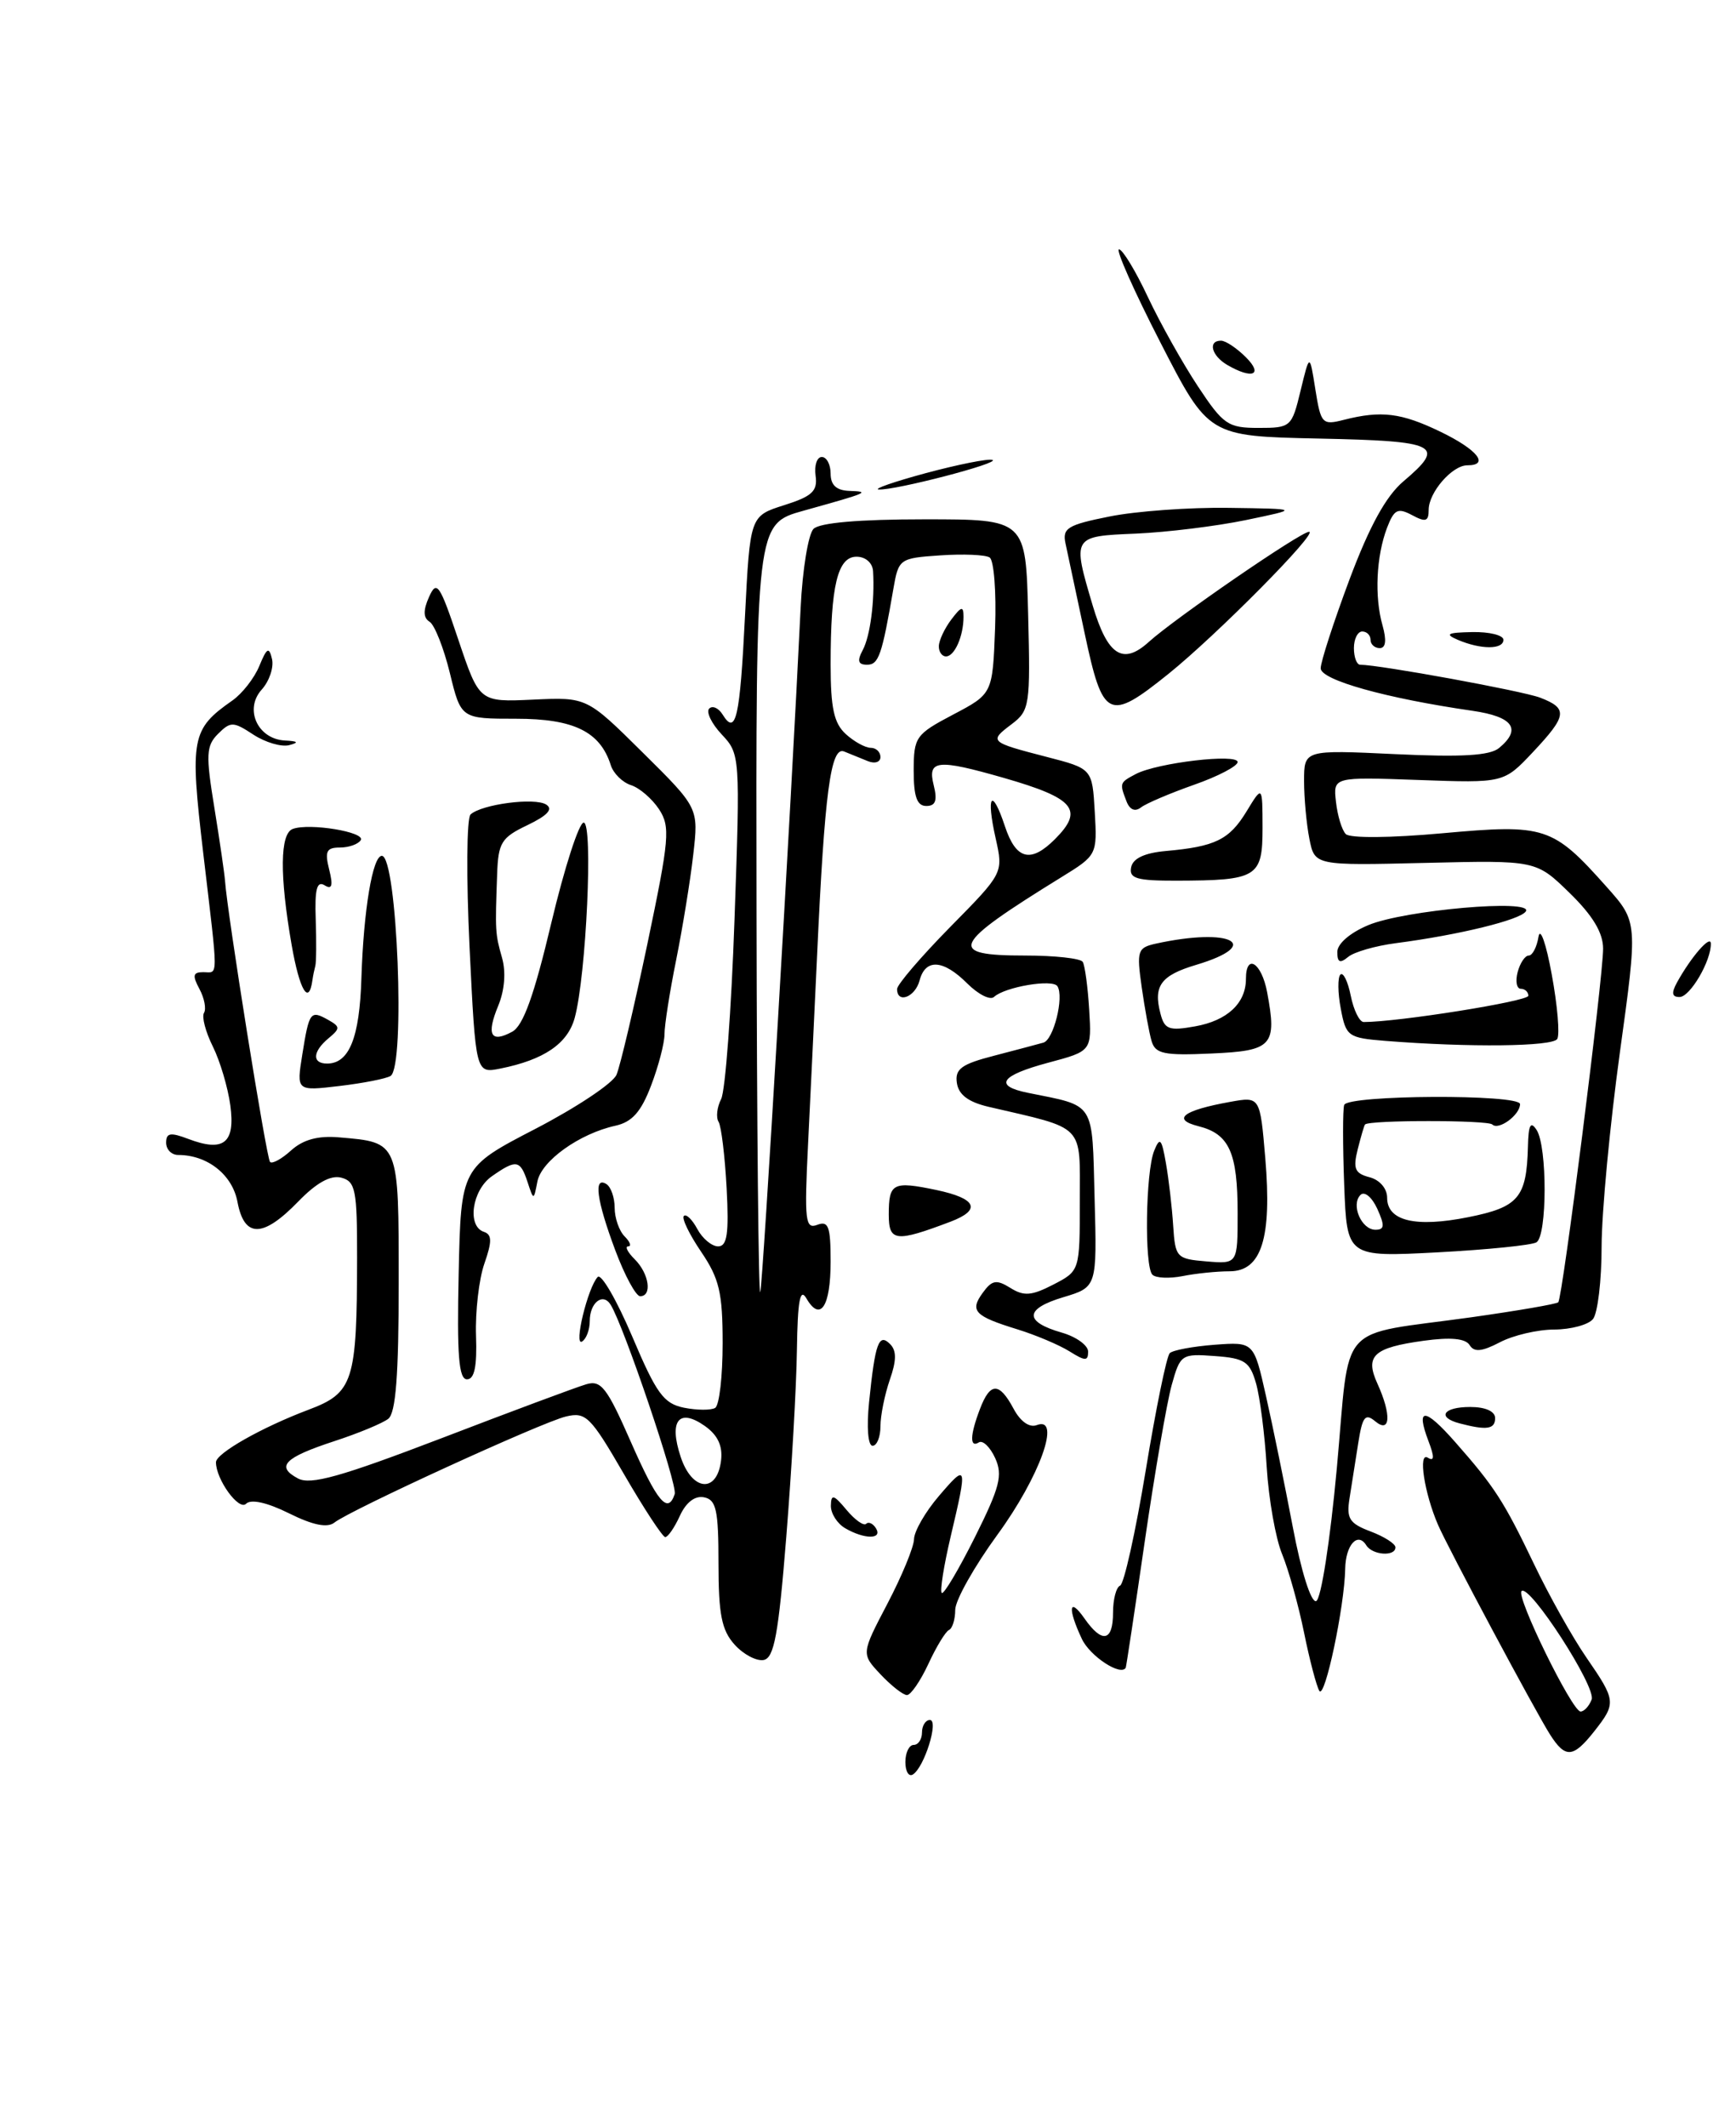 <?xml version="1.0" encoding="UTF-8" standalone="no"?>
<!DOCTYPE svg PUBLIC "-//W3C//DTD SVG 1.1//EN" "http://www.w3.org/Graphics/SVG/1.1/DTD/svg11.dtd" >
<svg xmlns="http://www.w3.org/2000/svg" xmlns:xlink="http://www.w3.org/1999/xlink" version="1.1" viewBox="0 0 209 256">
 <g >
 <path fill="currentColor"
d=" M 109.00 212.06 C 109.00 210.93 109.45 210.00 110.00 210.00 C 110.55 210.00 111.00 209.32 111.00 208.50 C 111.00 207.68 111.43 207.00 111.95 207.00 C 113.06 207.00 111.28 212.71 109.90 213.56 C 109.41 213.87 109.00 213.19 109.00 212.06 Z  M 186.61 208.75 C 184.86 206.00 174.31 186.27 173.12 183.50 C 171.47 179.68 170.71 174.70 171.89 175.43 C 172.69 175.92 172.71 175.36 171.97 173.42 C 170.42 169.34 171.52 169.38 175.19 173.55 C 179.94 178.94 181.04 180.64 184.70 188.27 C 186.49 192.02 189.32 197.06 190.98 199.47 C 194.57 204.68 194.60 204.97 191.93 208.37 C 189.39 211.58 188.46 211.65 186.61 208.75 Z  M 191.62 204.54 C 192.20 203.04 184.11 190.55 183.18 191.49 C 182.50 192.16 189.26 205.95 190.28 205.98 C 190.71 205.99 191.31 205.34 191.62 204.54 Z  M 106.01 201.51 C 103.68 199.03 103.68 199.03 106.84 193.00 C 108.58 189.68 110.02 186.19 110.04 185.24 C 110.06 184.28 111.41 181.94 113.04 180.04 C 116.44 176.06 116.50 176.26 114.46 184.89 C 113.63 188.41 113.14 191.48 113.38 191.71 C 113.61 191.94 115.40 188.93 117.36 185.02 C 120.37 178.99 120.75 177.54 119.81 175.48 C 119.20 174.15 118.32 173.30 117.85 173.59 C 116.73 174.29 116.77 172.73 117.98 169.57 C 119.21 166.33 120.30 166.32 122.02 169.53 C 122.85 171.09 123.94 171.85 124.82 171.51 C 127.82 170.37 125.18 177.72 120.09 184.69 C 117.29 188.53 115.00 192.60 115.00 193.75 C 115.00 194.90 114.66 195.98 114.25 196.17 C 113.84 196.35 112.72 198.19 111.77 200.25 C 110.81 202.31 109.65 204.00 109.19 204.00 C 108.73 204.00 107.30 202.88 106.01 201.51 Z  M 158.84 203.50 C 158.50 202.95 157.67 199.80 157.00 196.50 C 156.33 193.20 155.14 188.95 154.36 187.05 C 153.57 185.15 152.74 180.42 152.50 176.55 C 152.27 172.67 151.69 168.15 151.22 166.50 C 150.47 163.87 149.86 163.46 146.25 163.20 C 142.24 162.90 142.09 163.00 141.06 166.70 C 140.48 168.79 139.02 177.25 137.82 185.50 C 136.63 193.75 135.59 200.59 135.53 200.71 C 134.94 201.76 131.23 199.33 130.25 197.25 C 128.51 193.56 128.69 192.11 130.56 194.78 C 132.69 197.83 134.00 197.56 134.00 194.08 C 134.00 192.48 134.38 191.02 134.85 190.83 C 135.32 190.65 136.70 184.43 137.93 177.00 C 139.15 169.57 140.45 163.21 140.83 162.85 C 141.20 162.49 143.63 162.04 146.23 161.84 C 150.95 161.49 150.95 161.49 152.41 167.99 C 153.22 171.57 154.67 178.67 155.64 183.77 C 156.65 189.13 157.84 192.89 158.45 192.69 C 159.04 192.50 160.13 185.50 160.94 176.73 C 162.60 158.71 160.70 160.83 177.16 158.53 C 182.69 157.75 187.39 156.94 187.60 156.73 C 188.12 156.22 193.00 117.70 193.00 114.17 C 193.00 112.26 191.76 110.19 188.97 107.47 C 184.93 103.53 184.93 103.53 171.61 103.85 C 158.28 104.17 158.28 104.17 157.64 100.96 C 157.29 99.19 157.00 96.06 157.00 94.00 C 157.00 90.24 157.00 90.24 167.98 90.76 C 176.00 91.14 179.37 90.94 180.48 90.02 C 183.23 87.73 182.16 86.25 177.25 85.54 C 166.87 84.04 159.00 81.84 159.00 80.43 C 159.00 79.65 160.56 74.85 162.46 69.76 C 164.88 63.31 166.85 59.72 168.96 57.93 C 174.12 53.56 173.18 53.08 158.75 52.78 C 145.50 52.50 145.50 52.50 139.72 41.25 C 136.54 35.06 134.29 30.00 134.72 30.01 C 135.15 30.02 136.72 32.60 138.20 35.76 C 139.69 38.92 142.40 43.75 144.22 46.50 C 147.27 51.11 147.84 51.50 151.51 51.50 C 155.41 51.50 155.52 51.40 156.58 47.01 C 157.67 42.51 157.67 42.51 158.36 46.87 C 159.02 51.01 159.19 51.19 161.78 50.53 C 166.30 49.38 168.71 49.68 173.46 51.98 C 177.88 54.12 179.37 56.00 176.65 56.00 C 174.83 56.00 172.00 59.26 172.00 61.36 C 172.00 62.76 171.64 62.88 169.99 61.99 C 168.27 61.08 167.84 61.30 166.98 63.54 C 165.69 66.96 165.46 71.80 166.44 75.25 C 166.95 77.06 166.84 78.00 166.11 78.00 C 165.50 78.00 165.00 77.55 165.00 77.00 C 165.00 76.45 164.55 76.00 164.00 76.00 C 163.45 76.00 163.00 76.90 163.00 78.00 C 163.00 79.10 163.34 80.00 163.75 80.00 C 166.16 80.02 183.23 83.14 185.41 83.96 C 188.80 85.26 188.68 86.13 184.52 90.55 C 181.04 94.24 181.04 94.24 170.77 93.87 C 160.50 93.50 160.50 93.50 160.84 96.50 C 161.02 98.15 161.55 99.90 162.02 100.38 C 162.51 100.89 167.43 100.85 173.68 100.28 C 186.04 99.16 186.93 99.45 193.42 106.73 C 197.19 110.96 197.19 110.96 195.01 126.73 C 193.82 135.40 192.83 145.88 192.82 150.00 C 192.82 154.12 192.35 158.06 191.78 158.75 C 191.22 159.44 189.12 160.00 187.13 160.01 C 185.13 160.01 182.18 160.70 180.58 161.54 C 178.39 162.68 177.47 162.76 176.93 161.88 C 176.43 161.08 174.64 160.91 171.39 161.36 C 165.36 162.19 164.30 163.17 165.83 166.52 C 167.54 170.28 167.40 172.58 165.56 171.05 C 164.36 170.05 164.02 170.49 163.52 173.68 C 163.19 175.78 162.71 178.78 162.47 180.34 C 162.08 182.76 162.46 183.35 165.01 184.31 C 166.65 184.93 168.00 185.79 168.00 186.22 C 168.00 187.36 165.23 187.17 164.49 185.98 C 163.46 184.31 162.00 185.93 161.95 188.81 C 161.87 193.35 159.50 204.56 158.84 203.50 Z  M 88.44 197.93 C 86.88 196.20 86.50 194.29 86.50 188.16 C 86.50 181.72 86.23 180.49 84.76 180.20 C 83.66 179.98 82.59 180.81 81.85 182.43 C 81.21 183.84 80.41 184.99 80.09 184.99 C 79.77 184.98 77.53 181.57 75.12 177.41 C 71.08 170.44 70.53 169.90 68.12 170.48 C 65.17 171.19 42.17 181.73 40.26 183.24 C 39.42 183.91 37.68 183.56 34.80 182.13 C 32.14 180.81 30.21 180.39 29.62 180.98 C 28.75 181.85 26.00 178.05 26.00 175.98 C 26.00 174.91 31.50 171.79 37.12 169.67 C 42.55 167.63 42.97 166.31 42.99 151.37 C 43.00 143.20 42.80 142.18 41.08 141.73 C 39.80 141.40 38.09 142.35 35.89 144.62 C 31.64 149.00 29.41 149.01 28.59 144.65 C 27.98 141.38 24.98 139.00 21.45 139.00 C 20.65 139.00 20.00 138.34 20.00 137.52 C 20.00 136.34 20.52 136.25 22.67 137.07 C 26.94 138.69 28.34 137.57 27.73 133.04 C 27.44 130.88 26.49 127.69 25.62 125.94 C 24.75 124.19 24.27 122.37 24.56 121.90 C 24.85 121.43 24.61 120.13 24.01 119.02 C 23.14 117.40 23.23 117.00 24.46 117.00 C 26.31 117.00 26.31 118.29 24.47 102.69 C 22.84 88.82 23.04 87.76 27.97 84.31 C 29.16 83.48 30.62 81.61 31.22 80.15 C 32.13 77.94 32.39 77.80 32.75 79.32 C 32.98 80.33 32.42 81.98 31.51 82.99 C 29.38 85.34 31.01 88.94 34.29 89.12 C 35.88 89.20 36.03 89.36 34.81 89.68 C 33.88 89.92 31.94 89.35 30.50 88.41 C 28.08 86.82 27.76 86.82 26.25 88.32 C 24.82 89.75 24.76 90.82 25.81 97.22 C 26.46 101.23 27.03 105.17 27.09 106.00 C 27.35 109.85 32.08 139.42 32.51 139.84 C 32.77 140.11 33.92 139.48 35.06 138.44 C 36.50 137.15 38.29 136.66 40.82 136.88 C 48.08 137.50 48.00 137.32 48.00 154.41 C 48.00 165.49 47.65 170.03 46.75 170.75 C 46.06 171.29 43.14 172.50 40.26 173.44 C 34.22 175.42 33.17 176.49 35.87 177.93 C 37.39 178.75 41.02 177.73 53.15 173.09 C 61.59 169.85 69.43 166.93 70.57 166.60 C 72.36 166.06 73.07 166.98 75.93 173.49 C 79.13 180.77 80.40 182.29 81.23 179.81 C 81.59 178.73 75.12 159.61 73.52 157.03 C 72.59 155.52 71.00 156.76 71.00 159.00 C 71.00 160.04 70.58 161.14 70.08 161.45 C 69.03 162.10 70.76 154.95 71.96 153.68 C 72.38 153.24 74.25 156.46 76.12 160.86 C 79.03 167.73 79.90 168.92 82.35 169.42 C 83.92 169.73 85.61 169.74 86.10 169.44 C 86.60 169.13 87.00 165.64 87.00 161.67 C 87.00 155.57 86.60 153.88 84.41 150.65 C 82.99 148.56 82.05 146.62 82.33 146.34 C 82.61 146.06 83.34 146.77 83.95 147.91 C 84.57 149.06 85.69 150.00 86.46 150.00 C 87.54 150.00 87.77 148.48 87.48 142.99 C 87.27 139.14 86.84 135.55 86.51 135.01 C 86.18 134.48 86.32 133.24 86.82 132.27 C 87.32 131.30 88.05 121.56 88.43 110.63 C 89.12 90.98 89.10 90.74 86.89 88.39 C 85.66 87.08 84.99 85.68 85.38 85.28 C 85.78 84.88 86.51 85.21 87.00 86.00 C 88.59 88.58 89.08 86.45 89.69 74.17 C 90.30 62.10 90.30 62.10 94.40 60.80 C 97.78 59.73 98.45 59.11 98.19 57.25 C 98.02 56.01 98.35 55.00 98.94 55.00 C 99.52 55.00 100.00 55.90 100.00 57.00 C 100.00 58.38 100.69 59.02 102.25 59.08 C 104.82 59.17 104.57 59.28 96.75 61.46 C 91.00 63.06 91.00 63.06 91.08 109.78 C 91.12 135.48 91.32 156.05 91.53 155.50 C 91.84 154.64 95.22 97.47 96.39 73.15 C 96.61 68.56 97.31 64.29 97.94 63.65 C 98.69 62.91 103.41 62.50 111.30 62.50 C 123.50 62.50 123.50 62.50 123.78 73.97 C 124.06 84.89 123.96 85.52 121.80 87.15 C 119.04 89.23 119.12 89.31 126.00 91.09 C 131.50 92.51 131.50 92.51 131.80 97.71 C 132.10 102.87 132.07 102.93 127.80 105.56 C 114.48 113.78 113.92 115.00 123.44 115.00 C 126.98 115.00 130.09 115.34 130.35 115.76 C 130.61 116.18 130.96 118.76 131.13 121.51 C 131.43 126.50 131.43 126.50 126.22 127.89 C 120.43 129.44 119.59 130.68 123.75 131.52 C 131.95 133.18 131.47 132.42 131.78 144.22 C 132.07 154.90 132.07 154.90 128.01 156.12 C 123.33 157.52 123.27 159.07 127.83 160.38 C 129.57 160.88 131.00 161.91 131.00 162.67 C 131.00 163.83 130.65 163.82 128.75 162.63 C 127.51 161.86 124.70 160.67 122.50 159.99 C 117.31 158.39 116.72 157.77 118.32 155.58 C 119.43 154.05 119.96 153.96 121.64 155.00 C 123.26 156.02 124.20 155.95 126.81 154.60 C 130.00 152.95 130.00 152.95 130.00 144.51 C 130.00 135.16 130.75 135.93 119.00 133.20 C 116.58 132.63 115.41 131.75 115.20 130.34 C 114.95 128.65 115.74 128.07 119.70 127.05 C 122.34 126.36 125.00 125.66 125.62 125.48 C 126.84 125.13 128.12 120.01 127.31 118.70 C 126.76 117.79 120.98 118.77 119.67 119.98 C 119.22 120.41 117.78 119.68 116.47 118.38 C 113.57 115.47 111.41 115.33 110.71 118.00 C 110.18 120.01 108.00 120.84 108.00 119.03 C 108.00 118.50 110.88 115.14 114.40 111.56 C 120.80 105.07 120.80 105.07 119.87 100.90 C 118.69 95.66 119.41 94.70 120.98 99.43 C 122.31 103.46 124.08 103.92 127.00 101.00 C 130.54 97.46 129.38 96.07 120.85 93.62 C 112.83 91.32 111.64 91.45 112.41 94.50 C 112.87 96.34 112.64 97.00 111.52 97.00 C 110.40 97.00 110.00 95.89 110.00 92.75 C 110.01 88.70 110.23 88.38 114.75 86.00 C 119.50 83.50 119.50 83.50 119.80 75.59 C 119.96 71.23 119.66 67.41 119.14 67.09 C 118.62 66.76 115.94 66.65 113.19 66.84 C 108.30 67.17 108.18 67.26 107.56 70.84 C 106.18 78.85 105.79 80.00 104.39 80.00 C 103.31 80.00 103.17 79.54 103.86 78.25 C 104.77 76.55 105.32 72.33 105.11 68.75 C 105.05 67.74 104.20 67.00 103.12 67.00 C 100.84 67.00 100.00 70.48 100.00 79.97 C 100.00 85.21 100.40 87.05 101.83 88.35 C 102.83 89.26 104.18 90.00 104.83 90.00 C 105.47 90.00 106.00 90.50 106.00 91.11 C 106.00 91.72 105.33 91.94 104.50 91.61 C 103.67 91.27 102.38 90.75 101.62 90.44 C 100.01 89.79 99.27 95.37 98.37 115.00 C 98.05 121.88 97.56 132.12 97.28 137.76 C 96.83 146.92 96.95 147.96 98.39 147.41 C 99.74 146.89 100.00 147.60 100.00 151.83 C 100.00 157.25 98.76 159.14 97.09 156.27 C 96.32 154.94 96.03 156.49 95.94 162.50 C 95.88 166.90 95.30 177.02 94.66 184.99 C 93.72 196.71 93.20 199.53 91.94 199.78 C 91.08 199.94 89.50 199.11 88.44 197.93 Z  M 86.81 175.76 C 87.02 174.00 86.40 172.70 84.85 171.61 C 81.73 169.42 80.51 170.98 81.94 175.31 C 83.31 179.48 86.33 179.76 86.81 175.76 Z  M 101.75 183.92 C 100.79 183.36 100.01 182.14 100.03 181.20 C 100.06 179.78 100.37 179.86 101.91 181.71 C 102.92 182.92 103.99 183.68 104.28 183.39 C 104.56 183.10 105.10 183.35 105.46 183.93 C 106.29 185.28 104.06 185.27 101.75 183.92 Z  M 104.63 168.75 C 105.36 161.61 105.80 160.40 107.16 161.76 C 107.95 162.55 107.94 163.74 107.12 166.07 C 106.51 167.85 106.00 170.36 106.00 171.65 C 106.00 172.94 105.57 174.00 105.05 174.00 C 104.50 174.00 104.32 171.79 104.63 168.75 Z  M 175.75 171.31 C 172.94 170.58 173.73 169.33 177.00 169.33 C 178.83 169.33 180.00 169.85 180.00 170.67 C 180.00 172.01 178.99 172.16 175.75 171.31 Z  M 55.22 153.25 C 55.50 140.50 55.50 140.50 64.47 135.85 C 69.40 133.29 73.79 130.37 74.22 129.35 C 74.66 128.33 76.33 121.25 77.94 113.60 C 80.59 100.94 80.72 99.50 79.34 97.39 C 78.50 96.12 76.98 94.81 75.96 94.49 C 74.94 94.16 73.84 93.08 73.53 92.08 C 72.25 88.05 69.08 86.50 62.14 86.50 C 55.50 86.50 55.50 86.50 54.16 81.00 C 53.42 77.98 52.32 75.20 51.72 74.83 C 50.95 74.35 50.93 73.46 51.65 71.85 C 52.58 69.77 52.93 70.28 55.19 77.02 C 57.71 84.50 57.71 84.50 64.18 84.20 C 70.65 83.90 70.65 83.90 77.38 90.57 C 84.11 97.23 84.11 97.23 83.46 102.87 C 83.11 105.97 82.18 111.65 81.41 115.50 C 80.63 119.35 80.00 123.38 80.00 124.47 C 80.00 125.55 79.27 128.34 78.38 130.66 C 77.18 133.82 76.09 135.04 74.09 135.48 C 69.77 136.43 65.19 139.70 64.70 142.19 C 64.25 144.50 64.25 144.50 63.51 142.25 C 62.63 139.58 62.15 139.51 59.22 141.56 C 56.83 143.23 56.20 147.56 58.25 148.25 C 59.24 148.58 59.25 149.40 58.31 152.09 C 57.66 153.96 57.21 157.86 57.31 160.75 C 57.44 164.45 57.12 166.00 56.22 166.00 C 55.23 166.00 55.00 163.09 55.22 153.25 Z  M 74.07 150.46 C 71.82 144.44 71.43 141.53 73.00 142.50 C 73.55 142.84 74.00 144.13 74.00 145.36 C 74.00 146.59 74.54 148.14 75.20 148.80 C 75.86 149.46 76.05 150.00 75.63 150.00 C 75.20 150.00 75.56 150.71 76.43 151.57 C 78.15 153.29 78.54 156.00 77.07 156.00 C 76.56 156.00 75.21 153.51 74.07 150.46 Z  M 138.74 153.41 C 137.76 152.43 137.92 141.05 138.95 138.50 C 139.64 136.79 139.85 137.01 140.37 140.00 C 140.71 141.93 141.10 145.30 141.24 147.50 C 141.49 151.35 141.64 151.51 145.25 151.81 C 149.00 152.12 149.00 152.12 149.00 145.99 C 149.00 138.70 147.99 136.47 144.29 135.54 C 141.01 134.71 142.43 133.63 148.10 132.61 C 151.70 131.96 151.70 131.96 152.33 139.39 C 153.14 149.00 151.88 153.00 148.03 153.00 C 146.50 153.00 143.95 153.26 142.37 153.58 C 140.78 153.89 139.15 153.82 138.74 153.41 Z  M 161.83 142.62 C 161.65 137.85 161.65 133.51 161.83 132.98 C 162.25 131.76 183.00 131.66 183.00 132.88 C 183.00 134.18 180.42 136.08 179.66 135.33 C 179.12 134.79 164.88 134.78 164.34 135.33 C 164.24 135.42 163.85 136.77 163.46 138.31 C 162.87 140.65 163.11 141.22 164.88 141.68 C 166.11 142.00 167.00 143.04 167.00 144.15 C 167.00 146.94 170.40 147.76 176.75 146.49 C 182.83 145.28 183.79 144.14 183.95 138.00 C 184.01 135.36 184.27 134.87 185.00 136.00 C 186.29 138.00 186.27 148.71 184.98 149.51 C 184.42 149.86 179.06 150.40 173.06 150.72 C 162.16 151.29 162.16 151.29 161.83 142.62 Z  M 165.81 145.47 C 165.16 144.06 164.27 143.33 163.79 143.81 C 162.61 144.99 163.90 148.00 165.59 148.00 C 166.69 148.00 166.73 147.51 165.81 145.47 Z  M 107.00 146.17 C 107.00 142.37 107.49 142.12 112.75 143.22 C 117.57 144.24 118.18 145.60 114.46 147.02 C 107.83 149.53 107.00 149.44 107.00 146.17 Z  M 36.39 126.94 C 37.22 121.75 37.37 121.55 39.49 122.73 C 40.97 123.56 40.98 123.77 39.56 124.95 C 37.63 126.55 37.54 128.00 39.38 128.00 C 42.04 128.00 43.29 124.90 43.51 117.73 C 43.77 109.53 44.86 103.00 45.97 103.00 C 47.82 103.00 48.83 128.37 47.02 129.49 C 46.49 129.82 43.72 130.36 40.87 130.70 C 35.69 131.31 35.69 131.31 36.39 126.94 Z  M 56.53 114.00 C 56.13 105.64 56.18 98.45 56.65 98.02 C 58.00 96.79 64.37 95.95 65.76 96.83 C 66.62 97.38 65.92 98.14 63.51 99.30 C 60.36 100.80 59.98 101.40 59.85 105.23 C 59.60 112.08 59.62 112.37 60.44 115.27 C 60.93 116.98 60.75 119.19 59.98 121.05 C 58.53 124.55 59.08 125.57 61.66 124.17 C 62.99 123.46 64.30 119.81 66.37 111.09 C 67.95 104.44 69.71 99.00 70.27 99.00 C 71.43 99.00 70.58 117.41 69.19 122.50 C 68.34 125.61 65.49 127.55 60.24 128.60 C 57.27 129.20 57.27 129.20 56.53 114.00 Z  M 138.64 125.29 C 138.35 124.31 137.82 121.38 137.45 118.80 C 136.83 114.42 136.95 114.06 139.14 113.57 C 148.20 111.58 152.19 113.67 144.01 116.12 C 139.75 117.39 138.83 118.65 139.71 121.99 C 140.20 123.89 140.74 124.09 143.89 123.52 C 147.76 122.83 150.00 120.73 150.00 117.81 C 150.00 114.67 151.88 115.85 152.55 119.40 C 153.76 125.86 153.20 126.47 145.82 126.79 C 140.13 127.05 139.09 126.83 138.64 125.29 Z  M 166.79 125.27 C 162.29 124.91 162.04 124.73 161.42 121.40 C 161.05 119.48 161.04 117.63 161.37 117.29 C 161.71 116.96 162.27 118.10 162.62 119.84 C 162.97 121.58 163.67 123.00 164.18 123.00 C 168.34 123.00 184.00 120.50 184.00 119.84 C 184.00 119.38 183.59 119.00 183.09 119.00 C 182.60 119.00 182.42 118.10 182.71 117.00 C 183.00 115.90 183.60 115.00 184.05 115.00 C 184.49 115.00 185.02 113.99 185.22 112.75 C 185.42 111.51 186.14 113.54 186.82 117.29 C 187.51 121.02 187.80 124.51 187.48 125.04 C 186.91 125.96 176.89 126.07 166.79 125.27 Z  M 35.11 113.72 C 33.65 105.35 33.70 100.32 35.25 99.76 C 37.27 99.02 44.03 100.14 43.43 101.11 C 43.13 101.60 42.00 102.00 40.92 102.00 C 39.30 102.00 39.08 102.46 39.63 104.65 C 40.12 106.60 39.97 107.10 39.07 106.54 C 38.15 105.98 37.88 107.03 38.01 110.64 C 38.10 113.31 38.08 115.84 37.96 116.25 C 37.85 116.66 37.69 117.41 37.62 117.92 C 37.19 121.09 36.07 119.21 35.11 113.72 Z  M 201.89 118.25 C 203.58 115.18 205.94 112.46 205.97 113.55 C 206.03 115.61 203.48 119.98 202.21 119.99 C 201.29 120.00 201.20 119.51 201.89 118.25 Z  M 161.00 114.57 C 161.00 113.58 162.53 112.26 164.73 111.34 C 169.08 109.52 184.64 108.16 183.70 109.68 C 183.07 110.70 175.66 112.52 168.05 113.51 C 165.60 113.83 163.01 114.57 162.30 115.17 C 161.32 115.98 161.00 115.83 161.00 114.57 Z  M 136.18 104.38 C 136.39 103.31 137.79 102.65 140.34 102.42 C 146.30 101.89 147.99 101.07 150.07 97.66 C 151.99 94.50 151.99 94.50 152.00 99.63 C 152.00 105.58 151.38 105.96 141.68 105.99 C 136.84 106.00 135.91 105.73 136.18 104.38 Z  M 135.62 96.44 C 134.77 94.23 134.78 94.19 136.75 93.15 C 139.33 91.80 149.00 90.66 149.00 91.71 C 149.00 92.20 146.64 93.44 143.75 94.45 C 140.86 95.47 137.99 96.69 137.37 97.17 C 136.65 97.73 136.01 97.46 135.62 96.44 Z  M 130.59 76.25 C 129.57 71.44 128.53 66.56 128.28 65.41 C 127.88 63.56 128.52 63.17 133.58 62.16 C 136.74 61.52 143.20 61.05 147.92 61.12 C 156.50 61.24 156.50 61.24 150.00 62.59 C 146.43 63.33 140.46 64.06 136.75 64.22 C 129.08 64.54 129.08 64.54 131.55 72.87 C 133.34 78.89 135.18 80.09 138.30 77.26 C 141.45 74.41 156.60 64.00 157.60 64.00 C 158.79 64.00 146.47 76.44 140.66 81.11 C 133.47 86.89 132.78 86.55 130.59 76.25 Z  M 113.03 77.75 C 113.05 77.06 113.72 75.63 114.53 74.56 C 115.74 72.96 116.00 72.90 116.00 74.23 C 116.00 76.56 114.92 79.00 113.89 79.00 C 113.40 79.00 113.01 78.44 113.03 77.75 Z  M 175.50 77.00 C 173.90 76.31 174.24 76.13 177.25 76.07 C 179.31 76.03 181.00 76.45 181.00 77.00 C 181.00 78.19 178.28 78.19 175.50 77.00 Z  M 111.50 56.93 C 115.35 55.90 118.94 55.18 119.47 55.35 C 120.59 55.69 107.73 59.04 105.79 58.91 C 105.08 58.86 107.65 57.97 111.50 56.93 Z  M 147.75 43.92 C 145.85 42.81 145.39 41.00 147.00 41.00 C 147.55 41.00 148.90 41.90 150.00 43.00 C 152.13 45.13 150.77 45.68 147.75 43.92 Z "/>
</g>
</svg>